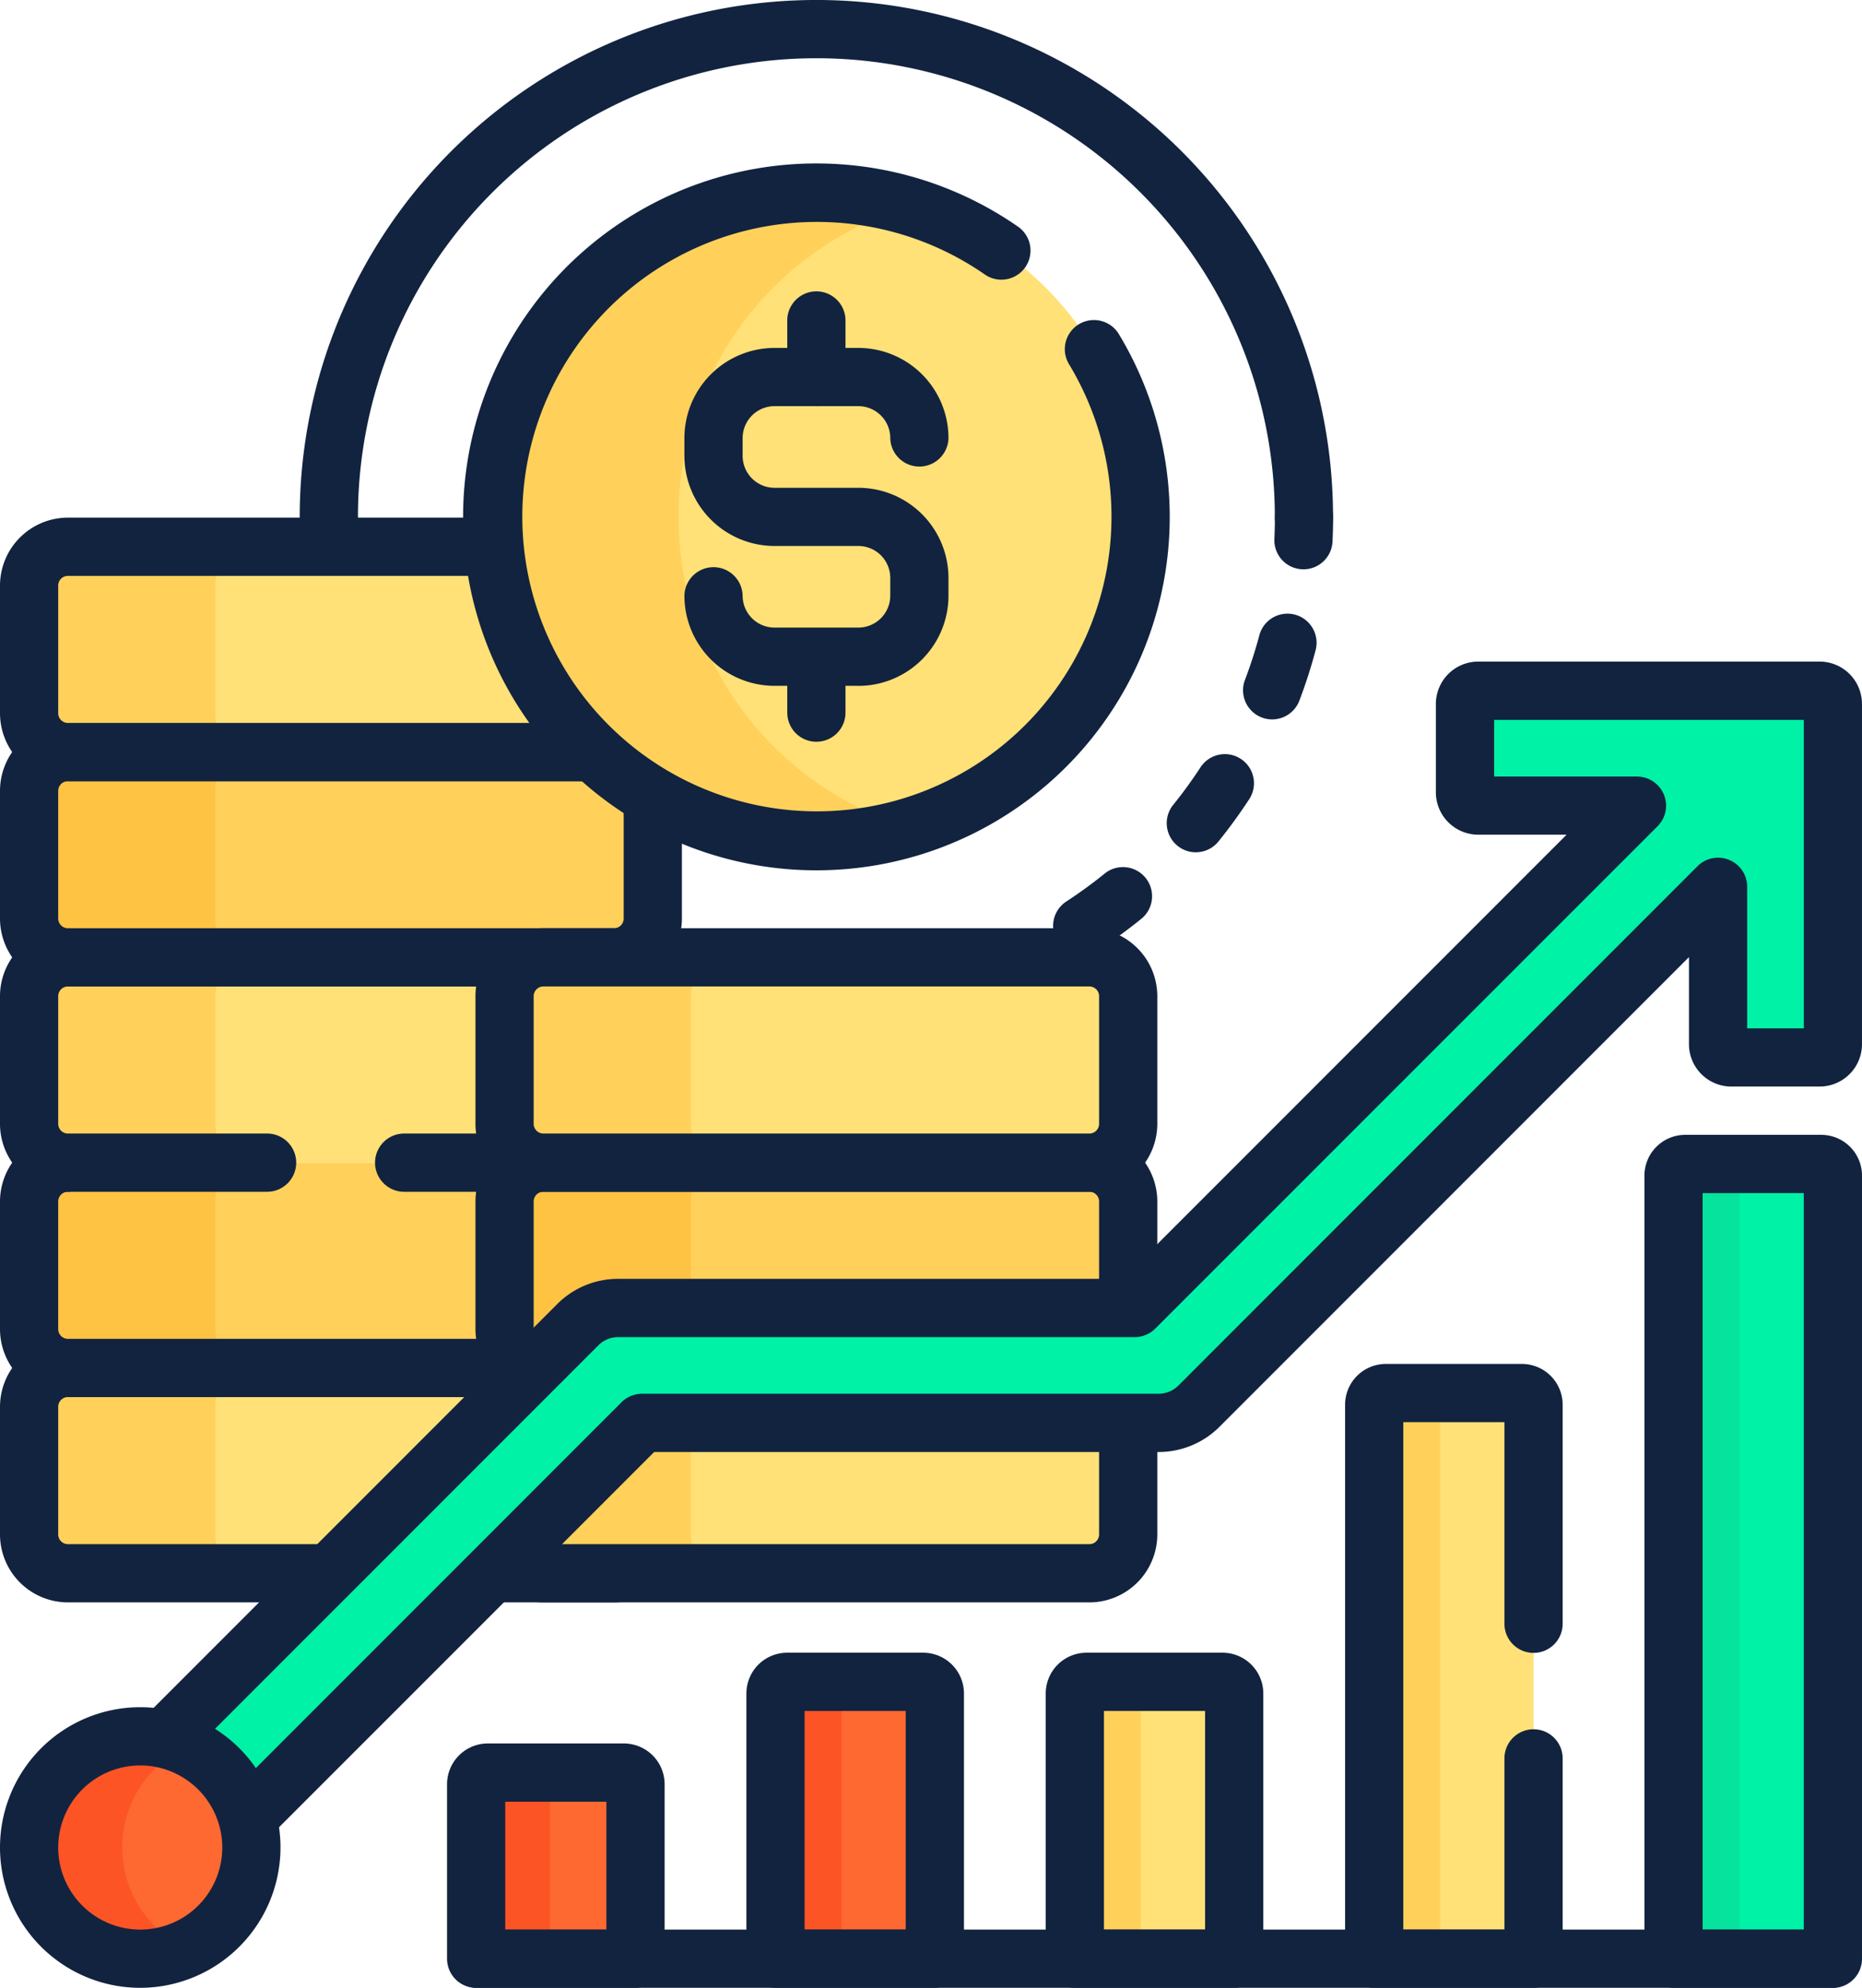 <svg id="Grupo_1102002" data-name="Grupo 1102002" xmlns="http://www.w3.org/2000/svg" xmlns:xlink="http://www.w3.org/1999/xlink" width="139.501" height="148.862" viewBox="0 0 139.501 148.862">
  <defs>
    <clipPath id="clip-path">
      <rect id="Rectángulo_403619" data-name="Rectángulo 403619" width="139.501" height="148.862" fill="none"/>
    </clipPath>
  </defs>
  <g id="Grupo_1102001" data-name="Grupo 1102001" clip-path="url(#clip-path)">
    <path id="Trazado_913582" data-name="Trazado 913582" d="M115.943,77.415A38.708,38.708,0,1,1,154.65,38.708a2.181,2.181,0,1,1-4.361,0,34.346,34.346,0,1,0-34.346,34.346,2.181,2.181,0,1,1,0,4.361" transform="translate(-54.779)" fill="#12233f"/>
    <path id="Trazado_913583" data-name="Trazado 913583" d="M330.541,131.738l-.1,0a2.18,2.18,0,0,1-2.075-2.281c.025-.541.038-1.093.038-1.642a2.181,2.181,0,0,1,4.361,0c0,.617-.015,1.238-.044,1.847a2.181,2.181,0,0,1-2.176,2.078" transform="translate(-232.889 -89.105)" fill="#12233f"/>
    <path id="Trazado_913584" data-name="Trazado 913584" d="M237.488,188.285a2.181,2.181,0,0,1-.56-4.288,34.1,34.1,0,0,0,3.341-1.078A2.181,2.181,0,1,1,241.82,187a38.622,38.622,0,0,1-3.769,1.216,2.189,2.189,0,0,1-.563.074m10.485-4.672a2.181,2.181,0,0,1-1.192-4.008,34.743,34.743,0,0,0,2.842-2.066,2.181,2.181,0,1,1,2.74,3.393,39.061,39.061,0,0,1-3.2,2.327,2.174,2.174,0,0,1-1.189.354m8.514-7.693a2.181,2.181,0,0,1-1.7-3.55,34.569,34.569,0,0,0,2.066-2.844,2.181,2.181,0,0,1,3.654,2.381,39.15,39.15,0,0,1-2.327,3.2,2.176,2.176,0,0,1-1.7.811m5.722-9.95a2.182,2.182,0,0,1-2.038-2.957,34.166,34.166,0,0,0,1.078-3.342,2.18,2.18,0,0,1,4.214,1.122,38.539,38.539,0,0,1-1.215,3.771,2.182,2.182,0,0,1-2.038,1.406" transform="translate(-166.893 -112.099)" fill="#12233f"/>
    <path id="Trazado_913585" data-name="Trazado 913585" d="M205.048,255.526a2.181,2.181,0,0,1,0-4.361c.548,0,1.1-.013,1.642-.038a2.181,2.181,0,0,1,.206,4.356c-.61.029-1.231.043-1.847.043" transform="translate(-143.884 -178.111)" fill="#12233f"/>
    <path id="Trazado_913586" data-name="Trazado 913586" d="M51.315,367.719H10.407A2.907,2.907,0,0,1,7.5,364.811v-9.56a2.907,2.907,0,0,1,2.907-2.908H51.315a2.907,2.907,0,0,1,2.907,2.908v9.56a2.908,2.908,0,0,1-2.908,2.908" transform="translate(-5.319 -249.901)" fill="#ffe177"/>
    <path id="Trazado_913587" data-name="Trazado 913587" d="M21.456,364.811v-9.56a2.907,2.907,0,0,1,2.907-2.908H10.407A2.907,2.907,0,0,0,7.5,355.251v9.56a2.907,2.907,0,0,0,2.907,2.908H24.363a2.907,2.907,0,0,1-2.907-2.908" transform="translate(-5.319 -249.901)" fill="#ffd15b"/>
    <path id="Trazado_913588" data-name="Trazado 913588" d="M46,364.58H5.088A5.094,5.094,0,0,1,0,359.492v-9.56a5.094,5.094,0,0,1,5.088-5.088H46a5.094,5.094,0,0,1,5.088,5.088v9.56A5.1,5.1,0,0,1,46,364.58M5.088,349.205a.728.728,0,0,0-.727.727v9.56a.728.728,0,0,0,.727.727H46a.728.728,0,0,0,.727-.727v-9.559a.728.728,0,0,0-.727-.727Z" transform="translate(0 -244.582)" fill="#12233f"/>
    <path id="Trazado_913589" data-name="Trazado 913589" d="M51.315,314.84H10.407A2.907,2.907,0,0,1,7.5,311.932v-9.56a2.907,2.907,0,0,1,2.907-2.907H51.315a2.907,2.907,0,0,1,2.907,2.907v9.56a2.908,2.908,0,0,1-2.908,2.907" transform="translate(-5.319 -212.397)" fill="#ffd15b"/>
    <path id="Trazado_913590" data-name="Trazado 913590" d="M21.456,311.932v-9.56a2.907,2.907,0,0,1,2.907-2.907H10.407A2.907,2.907,0,0,0,7.5,302.372v9.56a2.907,2.907,0,0,0,2.907,2.907H24.363a2.907,2.907,0,0,1-2.907-2.907" transform="translate(-5.319 -212.397)" fill="#ffc344"/>
    <path id="Trazado_913591" data-name="Trazado 913591" d="M46,311.7H5.088A5.094,5.094,0,0,1,0,306.613v-9.56a5.094,5.094,0,0,1,5.088-5.088,2.181,2.181,0,0,1,0,4.361.727.727,0,0,0-.727.727v9.56a.728.728,0,0,0,.727.727H46a.728.728,0,0,0,.727-.727v-9.56a.727.727,0,0,0-.727-.727,2.181,2.181,0,0,1,0-4.361,5.094,5.094,0,0,1,5.088,5.088v9.56A5.094,5.094,0,0,1,46,311.7" transform="translate(0 -207.077)" fill="#12233f"/>
    <path id="Trazado_913592" data-name="Trazado 913592" d="M51.315,261.96H10.407A2.907,2.907,0,0,1,7.5,259.052v-9.56a2.907,2.907,0,0,1,2.907-2.908H51.315a2.907,2.907,0,0,1,2.907,2.908v9.56a2.908,2.908,0,0,1-2.908,2.908" transform="translate(-5.319 -174.891)" fill="#ffe177"/>
    <path id="Trazado_913593" data-name="Trazado 913593" d="M21.456,259.052v-9.56a2.907,2.907,0,0,1,2.907-2.908H10.407A2.907,2.907,0,0,0,7.5,249.492v9.56a2.907,2.907,0,0,0,2.907,2.908H24.363a2.907,2.907,0,0,1-2.907-2.908" transform="translate(-5.319 -174.891)" fill="#ffd15b"/>
    <path id="Trazado_913594" data-name="Trazado 913594" d="M46,258.821H30.233a2.181,2.181,0,0,1,0-4.361H46a.728.728,0,0,0,.727-.727v-9.56a.728.728,0,0,0-.727-.727H5.088a.728.728,0,0,0-.727.727v9.56a.728.728,0,0,0,.727.727H20.057a2.181,2.181,0,0,1,0,4.361H5.088A5.094,5.094,0,0,1,0,253.733v-9.56a5.094,5.094,0,0,1,5.088-5.088H46a5.094,5.094,0,0,1,5.088,5.088v9.56A5.094,5.094,0,0,1,46,258.821" transform="translate(0 -169.572)" fill="#12233f"/>
    <path id="Trazado_913595" data-name="Trazado 913595" d="M51.315,209.08H10.407A2.907,2.907,0,0,1,7.5,206.172v-9.56a2.907,2.907,0,0,1,2.907-2.907H51.315a2.907,2.907,0,0,1,2.907,2.907v9.56a2.908,2.908,0,0,1-2.908,2.907" transform="translate(-5.319 -137.386)" fill="#ffd15b"/>
    <path id="Trazado_913596" data-name="Trazado 913596" d="M21.456,206.172v-9.56a2.907,2.907,0,0,1,2.907-2.907H10.407A2.907,2.907,0,0,0,7.5,196.612v9.56a2.907,2.907,0,0,0,2.907,2.907H24.363a2.907,2.907,0,0,1-2.907-2.907" transform="translate(-5.319 -137.386)" fill="#ffc344"/>
    <path id="Trazado_913597" data-name="Trazado 913597" d="M46,205.941H5.088A5.094,5.094,0,0,1,0,200.853v-9.56A5.094,5.094,0,0,1,5.088,186.2H46a5.094,5.094,0,0,1,5.088,5.088v9.56A5.094,5.094,0,0,1,46,205.941M5.088,190.566a.728.728,0,0,0-.727.727v9.56a.727.727,0,0,0,.727.727H46a.728.728,0,0,0,.727-.727v-9.559a.728.728,0,0,0-.727-.727Z" transform="translate(0 -132.066)" fill="#12233f"/>
    <path id="Trazado_913598" data-name="Trazado 913598" d="M51.315,156.2H10.407A2.907,2.907,0,0,1,7.5,153.292v-9.56a2.907,2.907,0,0,1,2.907-2.907H51.315a2.907,2.907,0,0,1,2.907,2.907v9.56a2.908,2.908,0,0,1-2.908,2.907" transform="translate(-5.319 -99.881)" fill="#ffe177"/>
    <path id="Trazado_913599" data-name="Trazado 913599" d="M21.456,153.292v-9.56a2.907,2.907,0,0,1,2.907-2.907H10.407A2.907,2.907,0,0,0,7.5,143.732v9.56a2.907,2.907,0,0,0,2.907,2.907H24.363a2.907,2.907,0,0,1-2.907-2.907" transform="translate(-5.319 -99.881)" fill="#ffd15b"/>
    <path id="Trazado_913600" data-name="Trazado 913600" d="M46,153.061H5.088A5.094,5.094,0,0,1,0,147.973v-9.56a5.094,5.094,0,0,1,5.088-5.088H46a5.094,5.094,0,0,1,5.088,5.088v9.56A5.094,5.094,0,0,1,46,153.061M5.088,137.686a.727.727,0,0,0-.727.727v9.56a.728.728,0,0,0,.727.727H46a.728.728,0,0,0,.727-.727v-9.559a.727.727,0,0,0-.727-.727Z" transform="translate(0 -94.561)" fill="#12233f"/>
    <path id="Trazado_913601" data-name="Trazado 913601" d="M173.833,367.719H132.925a2.907,2.907,0,0,1-2.907-2.908v-9.56a2.907,2.907,0,0,1,2.907-2.908h40.907a2.907,2.907,0,0,1,2.907,2.908v9.56a2.907,2.907,0,0,1-2.907,2.908" transform="translate(-92.216 -249.901)" fill="#ffe177"/>
    <path id="Trazado_913602" data-name="Trazado 913602" d="M143.974,364.811v-9.56a2.907,2.907,0,0,1,2.907-2.908H132.925a2.907,2.907,0,0,0-2.907,2.908v9.56a2.907,2.907,0,0,0,2.907,2.908h13.956a2.907,2.907,0,0,1-2.907-2.908" transform="translate(-92.216 -249.901)" fill="#ffd15b"/>
    <path id="Trazado_913603" data-name="Trazado 913603" d="M168.514,364.58H127.606a5.094,5.094,0,0,1-5.088-5.088v-9.56a5.094,5.094,0,0,1,5.088-5.088h40.907a5.094,5.094,0,0,1,5.088,5.088v9.56a5.094,5.094,0,0,1-5.088,5.088m-40.907-15.375a.728.728,0,0,0-.727.727v9.56a.728.728,0,0,0,.727.727h40.907a.728.728,0,0,0,.727-.727v-9.56a.728.728,0,0,0-.727-.727Z" transform="translate(-86.896 -244.582)" fill="#12233f"/>
    <path id="Trazado_913604" data-name="Trazado 913604" d="M173.833,314.84H132.925a2.907,2.907,0,0,1-2.907-2.907v-9.56a2.907,2.907,0,0,1,2.907-2.907h40.907a2.907,2.907,0,0,1,2.907,2.907v9.56a2.908,2.908,0,0,1-2.907,2.907" transform="translate(-92.216 -212.397)" fill="#ffd15b"/>
    <path id="Trazado_913605" data-name="Trazado 913605" d="M143.974,311.932v-9.56a2.907,2.907,0,0,1,2.907-2.907H132.925a2.907,2.907,0,0,0-2.907,2.907v9.56a2.907,2.907,0,0,0,2.907,2.907h13.956a2.907,2.907,0,0,1-2.907-2.907" transform="translate(-92.216 -212.397)" fill="#ffc344"/>
    <path id="Trazado_913606" data-name="Trazado 913606" d="M168.514,311.7H127.606a5.094,5.094,0,0,1-5.088-5.088v-9.56a5.094,5.094,0,0,1,5.088-5.088h40.907a5.094,5.094,0,0,1,5.088,5.088v9.56a5.094,5.094,0,0,1-5.088,5.088m-40.907-15.375a.727.727,0,0,0-.727.727v9.56a.728.728,0,0,0,.727.727h40.907a.728.728,0,0,0,.727-.727v-9.56a.727.727,0,0,0-.727-.727Z" transform="translate(-86.896 -207.077)" fill="#12233f"/>
    <path id="Trazado_913607" data-name="Trazado 913607" d="M173.833,261.96H132.925a2.907,2.907,0,0,1-2.907-2.908v-9.56a2.907,2.907,0,0,1,2.907-2.908h40.907a2.907,2.907,0,0,1,2.907,2.908v9.56a2.907,2.907,0,0,1-2.907,2.908" transform="translate(-92.216 -174.891)" fill="#ffe177"/>
    <path id="Trazado_913608" data-name="Trazado 913608" d="M143.974,259.052v-9.56a2.907,2.907,0,0,1,2.907-2.908H132.925a2.907,2.907,0,0,0-2.907,2.908v9.56a2.907,2.907,0,0,0,2.907,2.908h13.956a2.907,2.907,0,0,1-2.907-2.908" transform="translate(-92.216 -174.891)" fill="#ffd15b"/>
    <path id="Trazado_913609" data-name="Trazado 913609" d="M168.514,258.821H127.606a5.094,5.094,0,0,1-5.088-5.088v-9.56a5.094,5.094,0,0,1,5.088-5.088h40.907a5.094,5.094,0,0,1,5.088,5.088v9.56a5.094,5.094,0,0,1-5.088,5.088m-40.907-15.375a.728.728,0,0,0-.727.727v9.56a.728.728,0,0,0,.727.727h40.907a.728.728,0,0,0,.727-.727v-9.56a.728.728,0,0,0-.727-.727Z" transform="translate(-86.896 -169.572)" fill="#12233f"/>
    <path id="Trazado_913610" data-name="Trazado 913610" d="M151.12,49.6a24.287,24.287,0,1,1-24.287,24.287A24.287,24.287,0,0,1,151.12,49.6" transform="translate(-89.957 -35.178)" fill="#ffe177"/>
    <path id="Trazado_913611" data-name="Trazado 913611" d="M140.789,73.885A24.294,24.294,0,0,1,158.1,50.621a24.287,24.287,0,1,0,0,46.529,24.294,24.294,0,0,1-17.309-23.265" transform="translate(-89.957 -35.178)" fill="#ffd15b"/>
    <path id="Trazado_913612" data-name="Trazado 913612" d="M145.8,95.035A26.468,26.468,0,1,1,160.859,46.8a2.181,2.181,0,1,1-2.484,3.584,22.07,22.07,0,1,0,6.354,6.751,2.18,2.18,0,1,1,3.731-2.258A26.471,26.471,0,0,1,145.8,95.035" transform="translate(-84.637 -29.859)" fill="#12233f"/>
    <path id="Trazado_913613" data-name="Trazado 913613" d="M189.379,114.919H183.1a6.758,6.758,0,0,1-6.751-6.751,2.181,2.181,0,0,1,4.361,0,2.392,2.392,0,0,0,2.389,2.389h6.283a2.392,2.392,0,0,0,2.389-2.389v-1.333a2.392,2.392,0,0,0-2.389-2.389H183.1a6.758,6.758,0,0,1-6.751-6.75V96.364a6.758,6.758,0,0,1,6.751-6.75h6.283a6.758,6.758,0,0,1,6.75,6.75,2.181,2.181,0,0,1-4.361,0,2.392,2.392,0,0,0-2.389-2.389H183.1a2.392,2.392,0,0,0-2.389,2.389V97.7a2.392,2.392,0,0,0,2.389,2.389h6.283a6.758,6.758,0,0,1,6.75,6.75v1.333a6.758,6.758,0,0,1-6.75,6.751" transform="translate(-125.073 -63.559)" fill="#12233f"/>
    <path id="Trazado_913614" data-name="Trazado 913614" d="M205.048,83.756a2.18,2.18,0,0,1-2.181-2.181V77.387a2.181,2.181,0,1,1,4.361,0v4.189a2.18,2.18,0,0,1-2.181,2.181" transform="translate(-143.884 -53.34)" fill="#12233f"/>
    <path id="Trazado_913615" data-name="Trazado 913615" d="M205.048,170.2a2.18,2.18,0,0,1-2.181-2.181v-4.189a2.181,2.181,0,0,1,4.361,0v4.189a2.18,2.18,0,0,1-2.181,2.181" transform="translate(-143.884 -114.652)" fill="#12233f"/>
    <path id="Trazado_913616" data-name="Trazado 913616" d="M146.527,177.91H120.948a.994.994,0,0,0-.993.993v6.618a.994.994,0,0,0,.993.993h11.885L95.211,224.135H56.526a4.274,4.274,0,0,0-3.042,1.26l-39.1,39.1,6.083,6.083,37.844-37.844H96.993a4.274,4.274,0,0,0,3.042-1.26L138.916,192.6v11.785a.994.994,0,0,0,.993.993h6.618a.994.994,0,0,0,.993-.993V178.9a.994.994,0,0,0-.993-.993" transform="translate(-10.199 -126.183)" fill="#00f2a6"/>
    <path id="Trazado_913617" data-name="Trazado 913617" d="M15.144,267.443A2.175,2.175,0,0,1,13.6,266.8l-6.083-6.083a2.181,2.181,0,0,1,0-3.084l39.1-39.1a6.441,6.441,0,0,1,4.584-1.9H88.988l33.261-33.261h-6.621a3.177,3.177,0,0,1-3.173-3.173v-6.618a3.177,3.177,0,0,1,3.173-3.173h25.579a3.177,3.177,0,0,1,3.173,3.174v25.478a3.177,3.177,0,0,1-3.173,3.173H134.59a3.177,3.177,0,0,1-3.173-3.173v-6.521L96.257,227.7a6.44,6.44,0,0,1-4.584,1.9H53.891L16.686,266.8a2.175,2.175,0,0,1-1.542.638m-3-8.264,3,3,36.3-36.3a2.182,2.182,0,0,1,1.542-.638H91.674a2.106,2.106,0,0,0,1.5-.621l38.882-38.882a2.181,2.181,0,0,1,3.723,1.542v10.6h4.242v-23.1h-23.2v4.242h10.7a2.181,2.181,0,0,1,1.542,3.723L91.434,220.357a2.182,2.182,0,0,1-1.542.638H51.206a2.106,2.106,0,0,0-1.5.621Zm129.063-84.408h0Z" transform="translate(-4.88 -120.864)" fill="#12233f"/>
    <path id="Trazado_913618" data-name="Trazado 913618" d="M15.826,447.224A8.326,8.326,0,1,1,7.5,455.55a8.327,8.327,0,0,1,8.326-8.326" transform="translate(-5.319 -317.195)" fill="#fd6930"/>
    <path id="Trazado_913619" data-name="Trazado 913619" d="M14.478,455.55a8.326,8.326,0,0,1,4.837-7.56,8.326,8.326,0,1,0,0,15.12,8.326,8.326,0,0,1-4.837-7.56" transform="translate(-5.319 -317.195)" fill="#fd5426"/>
    <path id="Trazado_913620" data-name="Trazado 913620" d="M10.507,460.738a10.507,10.507,0,1,1,10.507-10.507,10.519,10.519,0,0,1-10.507,10.507m0-16.653a6.146,6.146,0,1,0,6.146,6.146,6.153,6.153,0,0,0-6.146-6.146" transform="translate(0 -311.876)" fill="#12233f"/>
    <path id="Trazado_913621" data-name="Trazado 913621" d="M134.634,470.5H122.7V457.431a.872.872,0,0,1,.872-.872h10.194a.872.872,0,0,1,.872.872Z" transform="translate(-87.023 -323.816)" fill="#fd6930"/>
    <path id="Trazado_913622" data-name="Trazado 913622" d="M129.092,456.559h-5.524a.872.872,0,0,0-.872.872V470.5h5.524V457.431a.872.872,0,0,1,.872-.872" transform="translate(-87.023 -323.816)" fill="#fd5426"/>
    <path id="Trazado_913623" data-name="Trazado 913623" d="M129.315,467.36H117.377a2.18,2.18,0,0,1-2.181-2.181V452.113a3.056,3.056,0,0,1,3.053-3.053h10.194a3.056,3.056,0,0,1,3.053,3.053v13.066a2.18,2.18,0,0,1-2.181,2.181M119.557,463h7.577v-9.577h-7.577Z" transform="translate(-81.703 -318.497)" fill="#12233f"/>
    <path id="Trazado_913624" data-name="Trazado 913624" d="M211.77,453.92H199.832V434.057a.872.872,0,0,1,.872-.872H210.9a.872.872,0,0,1,.872.872Z" transform="translate(-141.732 -307.238)" fill="#fd6930"/>
    <path id="Trazado_913625" data-name="Trazado 913625" d="M205.648,433.185h-4.943a.872.872,0,0,0-.872.872V453.92h4.943V434.057a.872.872,0,0,1,.872-.872" transform="translate(-141.732 -307.238)" fill="#fd5426"/>
    <path id="Trazado_913626" data-name="Trazado 913626" d="M206.451,450.782H194.513a2.18,2.18,0,0,1-2.181-2.181V428.739a3.056,3.056,0,0,1,3.053-3.053h10.194a3.056,3.056,0,0,1,3.053,3.053V448.6a2.18,2.18,0,0,1-2.181,2.181m-9.758-4.361h7.577V430.047h-7.577Z" transform="translate(-136.412 -301.919)" fill="#12233f"/>
    <path id="Trazado_913627" data-name="Trazado 913627" d="M288.907,453.92H276.969V434.057a.872.872,0,0,1,.872-.872h10.194a.872.872,0,0,1,.872.872Z" transform="translate(-196.441 -307.238)" fill="#ffe177"/>
    <path id="Trazado_913628" data-name="Trazado 913628" d="M282.784,433.185h-4.943a.872.872,0,0,0-.872.872V453.92h4.943V434.057a.872.872,0,0,1,.872-.872" transform="translate(-196.441 -307.238)" fill="#ffd15b"/>
    <path id="Trazado_913629" data-name="Trazado 913629" d="M366.043,401.165H354.105V359.677a.872.872,0,0,1,.872-.872h10.194a.872.872,0,0,1,.872.872Z" transform="translate(-251.15 -254.484)" fill="#ffe177"/>
    <path id="Trazado_913630" data-name="Trazado 913630" d="M359.92,358.8h-4.943a.872.872,0,0,0-.872.872v41.488h4.943V359.677a.872.872,0,0,1,.872-.872" transform="translate(-251.15 -254.484)" fill="#ffd15b"/>
    <path id="Trazado_913631" data-name="Trazado 913631" d="M283.588,450.782H271.65a2.18,2.18,0,0,1-2.181-2.181V428.739a3.056,3.056,0,0,1,3.053-3.053h10.194a3.056,3.056,0,0,1,3.053,3.053V448.6a2.18,2.18,0,0,1-2.181,2.181m-9.758-4.361h7.577V430.047H273.83Z" transform="translate(-191.122 -301.919)" fill="#12233f"/>
    <path id="Trazado_913632" data-name="Trazado 913632" d="M360.724,398.026H348.786a2.18,2.18,0,0,1-2.181-2.181V354.358a3.056,3.056,0,0,1,3.053-3.053h10.194a3.056,3.056,0,0,1,3.053,3.053v16.358a2.181,2.181,0,1,1-4.361,0v-15.05h-7.577v38h7.577V380.892a2.181,2.181,0,1,1,4.361,0v14.954a2.18,2.18,0,0,1-2.181,2.181" transform="translate(-245.831 -249.164)" fill="#12233f"/>
    <path id="Trazado_913633" data-name="Trazado 913633" d="M443.179,359.315H431.241V300.671a.872.872,0,0,1,.872-.872h10.194a.872.872,0,0,1,.872.872Z" transform="translate(-305.859 -212.633)" fill="#00f2a6"/>
    <path id="Trazado_913634" data-name="Trazado 913634" d="M437.057,299.8h-4.943a.872.872,0,0,0-.872.872v58.644h4.943V300.671a.872.872,0,0,1,.872-.872" transform="translate(-305.86 -212.633)" fill="#05e39c"/>
    <path id="Trazado_913635" data-name="Trazado 913635" d="M437.86,356.176H425.922A2.18,2.18,0,0,1,423.741,354V295.352a3.056,3.056,0,0,1,3.053-3.053h10.194a3.056,3.056,0,0,1,3.053,3.053V354a2.18,2.18,0,0,1-2.181,2.181m-9.758-4.361h7.577V296.66H428.1Z" transform="translate(-300.54 -207.314)" fill="#12233f"/>
    <path id="Trazado_913636" data-name="Trazado 913636" d="M219.024,501.361H117.378a2.181,2.181,0,0,1,0-4.361H219.024a2.181,2.181,0,0,1,0,4.361" transform="translate(-81.704 -352.499)" fill="#12233f"/>
  </g>
</svg>
